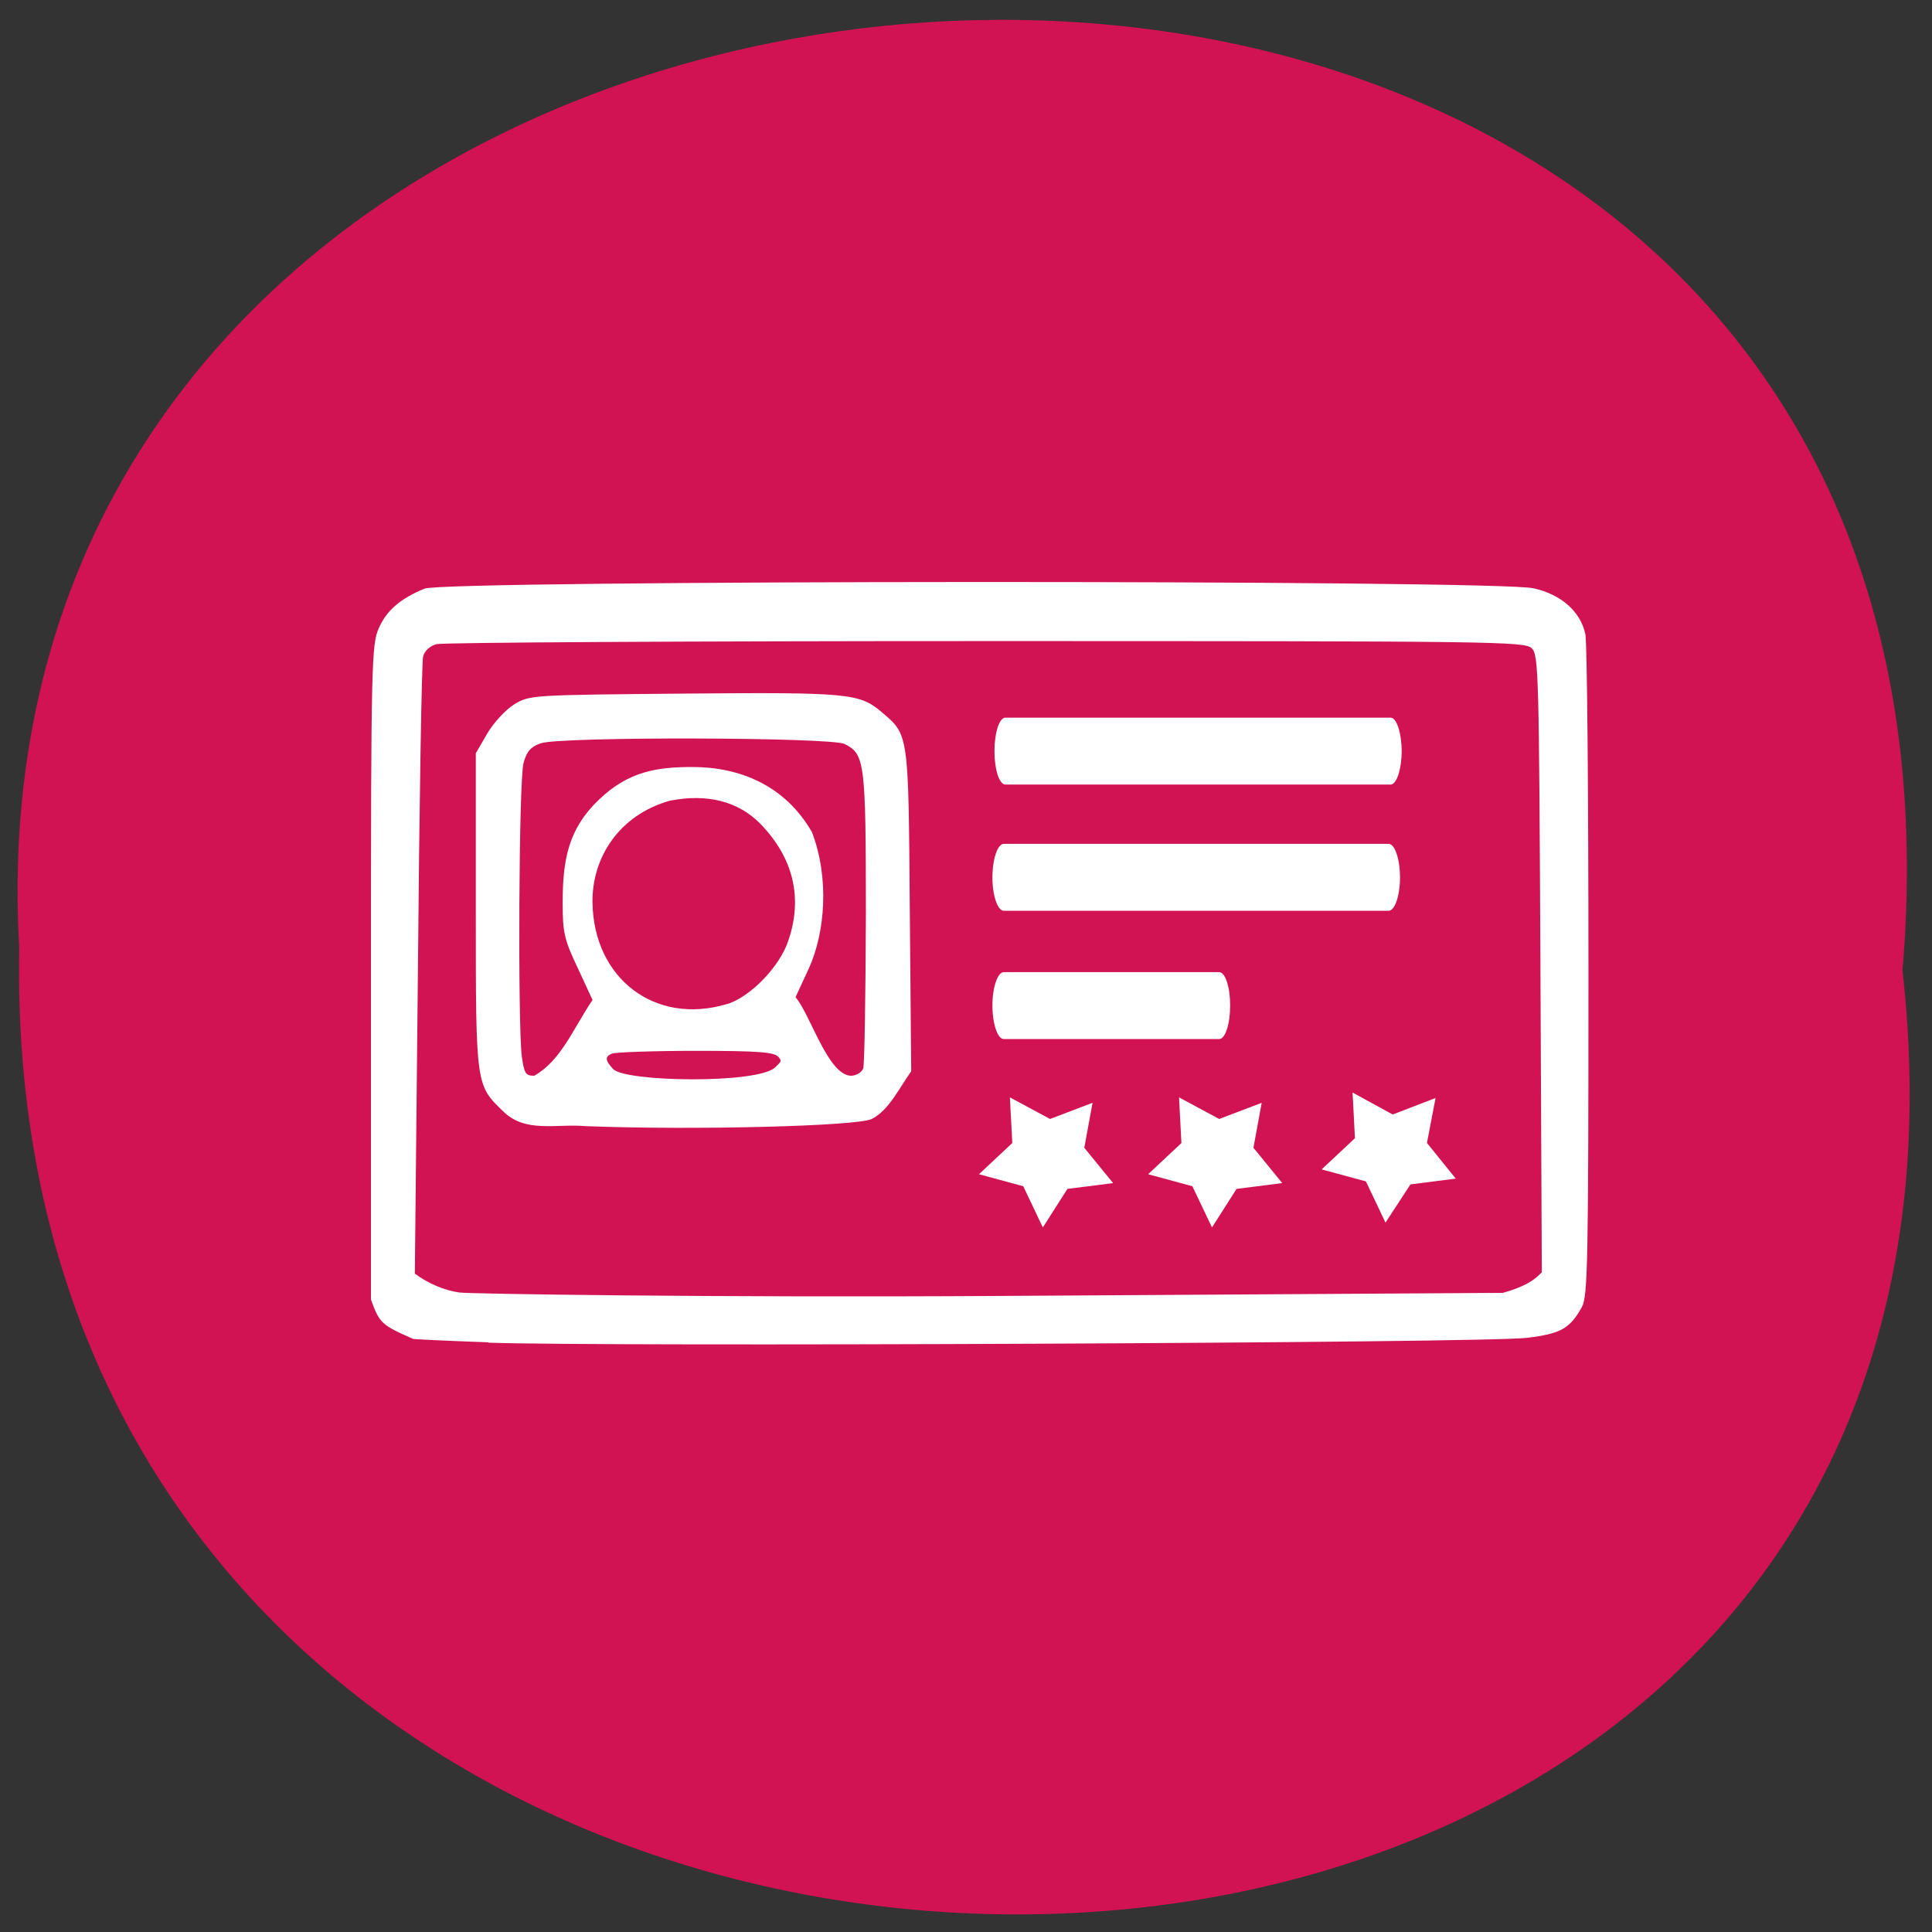 <svg xmlns="http://www.w3.org/2000/svg" viewBox="0 0 22 22"><rect x="0" y="0" width="22" height="22" fill="#333333" stroke="none"/><path d="m 21.664 11.05 c 1.633 14.477 -21.723 14.273 -21.445 -0.258 c -0.77 -13.516 22.719 -14.738 21.445 0.258" fill="#d11353"/><g fill="#fff"><path d="m 5.559 15.285 c -0.465 -0.016 -0.852 -0.035 -0.855 -0.039 c -0.355 -0.156 -0.383 -0.176 -0.48 -0.449 v -3.727 c 0 -3.531 0.008 -3.734 0.09 -3.918 c 0.09 -0.203 0.246 -0.336 0.52 -0.449 c 0.234 -0.098 12.215 -0.102 12.629 -0.004 c 0.316 0.07 0.535 0.266 0.59 0.523 c 0.02 0.094 0.035 1.824 0.035 3.844 c 0 3.32 -0.008 3.688 -0.074 3.816 c -0.137 0.246 -0.238 0.305 -0.625 0.352 c -0.43 0.059 -10.578 0.102 -11.828 0.055 m 11.996 -0.797 l -0.016 -3.512 c -0.016 -3.297 -0.02 -3.52 -0.098 -3.598 c -0.082 -0.078 -0.395 -0.082 -6.219 -0.082 c -3.371 0 -6.188 0.016 -6.254 0.035 c -0.074 0.02 -0.137 0.078 -0.152 0.141 c -0.016 0.059 -0.043 1.664 -0.059 3.566 l -0.035 3.461 c 0.152 0.113 0.336 0.191 0.508 0.215 c 0.129 0.016 2.898 0.059 6.148 0.039 l 5.734 -0.035 c 0.246 -0.07 0.355 -0.141 0.438 -0.23"/><path d="m 6.676 12.824 c -0.344 -0.031 -0.691 0.082 -0.945 -0.168 c -0.313 -0.301 -0.313 -0.289 -0.313 -2.277 v -1.801 l 0.129 -0.223 c 0.07 -0.121 0.207 -0.27 0.305 -0.332 c 0.176 -0.109 0.188 -0.109 1.938 -0.125 c 1.875 -0.016 1.996 -0.004 2.25 0.211 c 0.309 0.262 0.305 0.234 0.32 2.258 l 0.016 1.832 c -0.133 0.184 -0.25 0.441 -0.449 0.543 c -0.172 0.082 -2.01 0.129 -3.25 0.082 m 0.07 -1.438 l -0.168 -0.363 c -0.152 -0.32 -0.172 -0.402 -0.172 -0.738 c 0 -0.492 0.063 -0.844 0.41 -1.176 c 0.336 -0.324 0.66 -0.375 1.066 -0.375 c 0.539 0 1.055 0.207 1.363 0.742 c 0.199 0.52 0.152 1.145 -0.039 1.559 l -0.148 0.32 c 0.168 0.195 0.367 0.883 0.629 0.895 c 0.059 0 0.121 -0.035 0.141 -0.082 c 0.016 -0.043 0.027 -0.82 0.031 -1.727 c 0 -1.773 -0.012 -1.852 -0.242 -1.969 c -0.152 -0.078 -3.242 -0.086 -3.461 -0.008 c -0.113 0.039 -0.16 0.094 -0.195 0.223 c -0.055 0.191 -0.066 2.98 -0.02 3.344 c 0.027 0.191 0.043 0.219 0.141 0.219 c 0.305 -0.172 0.441 -0.531 0.664 -0.863 m 2.082 0.766 c 0.059 -0.063 0.082 -0.066 0.035 -0.117 c -0.043 -0.055 -0.227 -0.07 -0.938 -0.07 c -0.484 0 -0.914 0.016 -0.953 0.031 c -0.102 0.035 -0.066 0.094 0.008 0.176 c 0.137 0.148 1.652 0.172 1.848 -0.02 m -0.551 -0.719 c 0.262 -0.078 0.602 -0.426 0.699 -0.723 c 0.168 -0.492 0.055 -0.949 -0.324 -1.336 c -0.25 -0.25 -0.598 -0.34 -1.023 -0.258 c -0.586 0.164 -0.891 0.656 -0.883 1.16 c 0.012 0.867 0.715 1.402 1.531 1.156"/><path d="m 11.449 8.172 h 4.387 c 0.066 0 0.125 0.172 0.125 0.383 c 0 0.207 -0.059 0.379 -0.125 0.379 h -4.387 c -0.07 0 -0.125 -0.172 -0.125 -0.379 c 0 -0.211 0.055 -0.383 0.125 -0.383"/><path d="m 11.43 9.609 h 4.383 c 0.07 0 0.129 0.172 0.129 0.383 c 0 0.207 -0.059 0.379 -0.129 0.379 h -4.383 c -0.07 0 -0.129 -0.172 -0.129 -0.379 c 0 -0.211 0.059 -0.383 0.129 -0.383"/><path d="m 11.43 11.07 h 2.453 c 0.07 0 0.125 0.172 0.125 0.379 c 0 0.211 -0.055 0.383 -0.125 0.383 h -2.453 c -0.07 0 -0.129 -0.172 -0.129 -0.383 c 0 -0.207 0.059 -0.379 0.129 -0.379"/><path d="m 11.875 13.977 l -0.223 -0.469 l -0.504 -0.137 l 0.379 -0.355 l -0.027 -0.52 l 0.457 0.246 l 0.484 -0.184 l -0.094 0.512 l 0.328 0.402 l -0.52 0.066"/><path d="m 13.801 13.977 l -0.223 -0.469 l -0.504 -0.137 l 0.379 -0.355 l -0.027 -0.52 l 0.457 0.246 l 0.484 -0.184 l -0.094 0.512 l 0.328 0.402 l -0.52 0.066"/><path d="m 15.777 13.922 l -0.223 -0.469 l -0.504 -0.137 l 0.379 -0.355 l -0.027 -0.52 l 0.457 0.25 l 0.488 -0.188 l -0.098 0.512 l 0.328 0.406 l -0.516 0.066"/></g></svg>